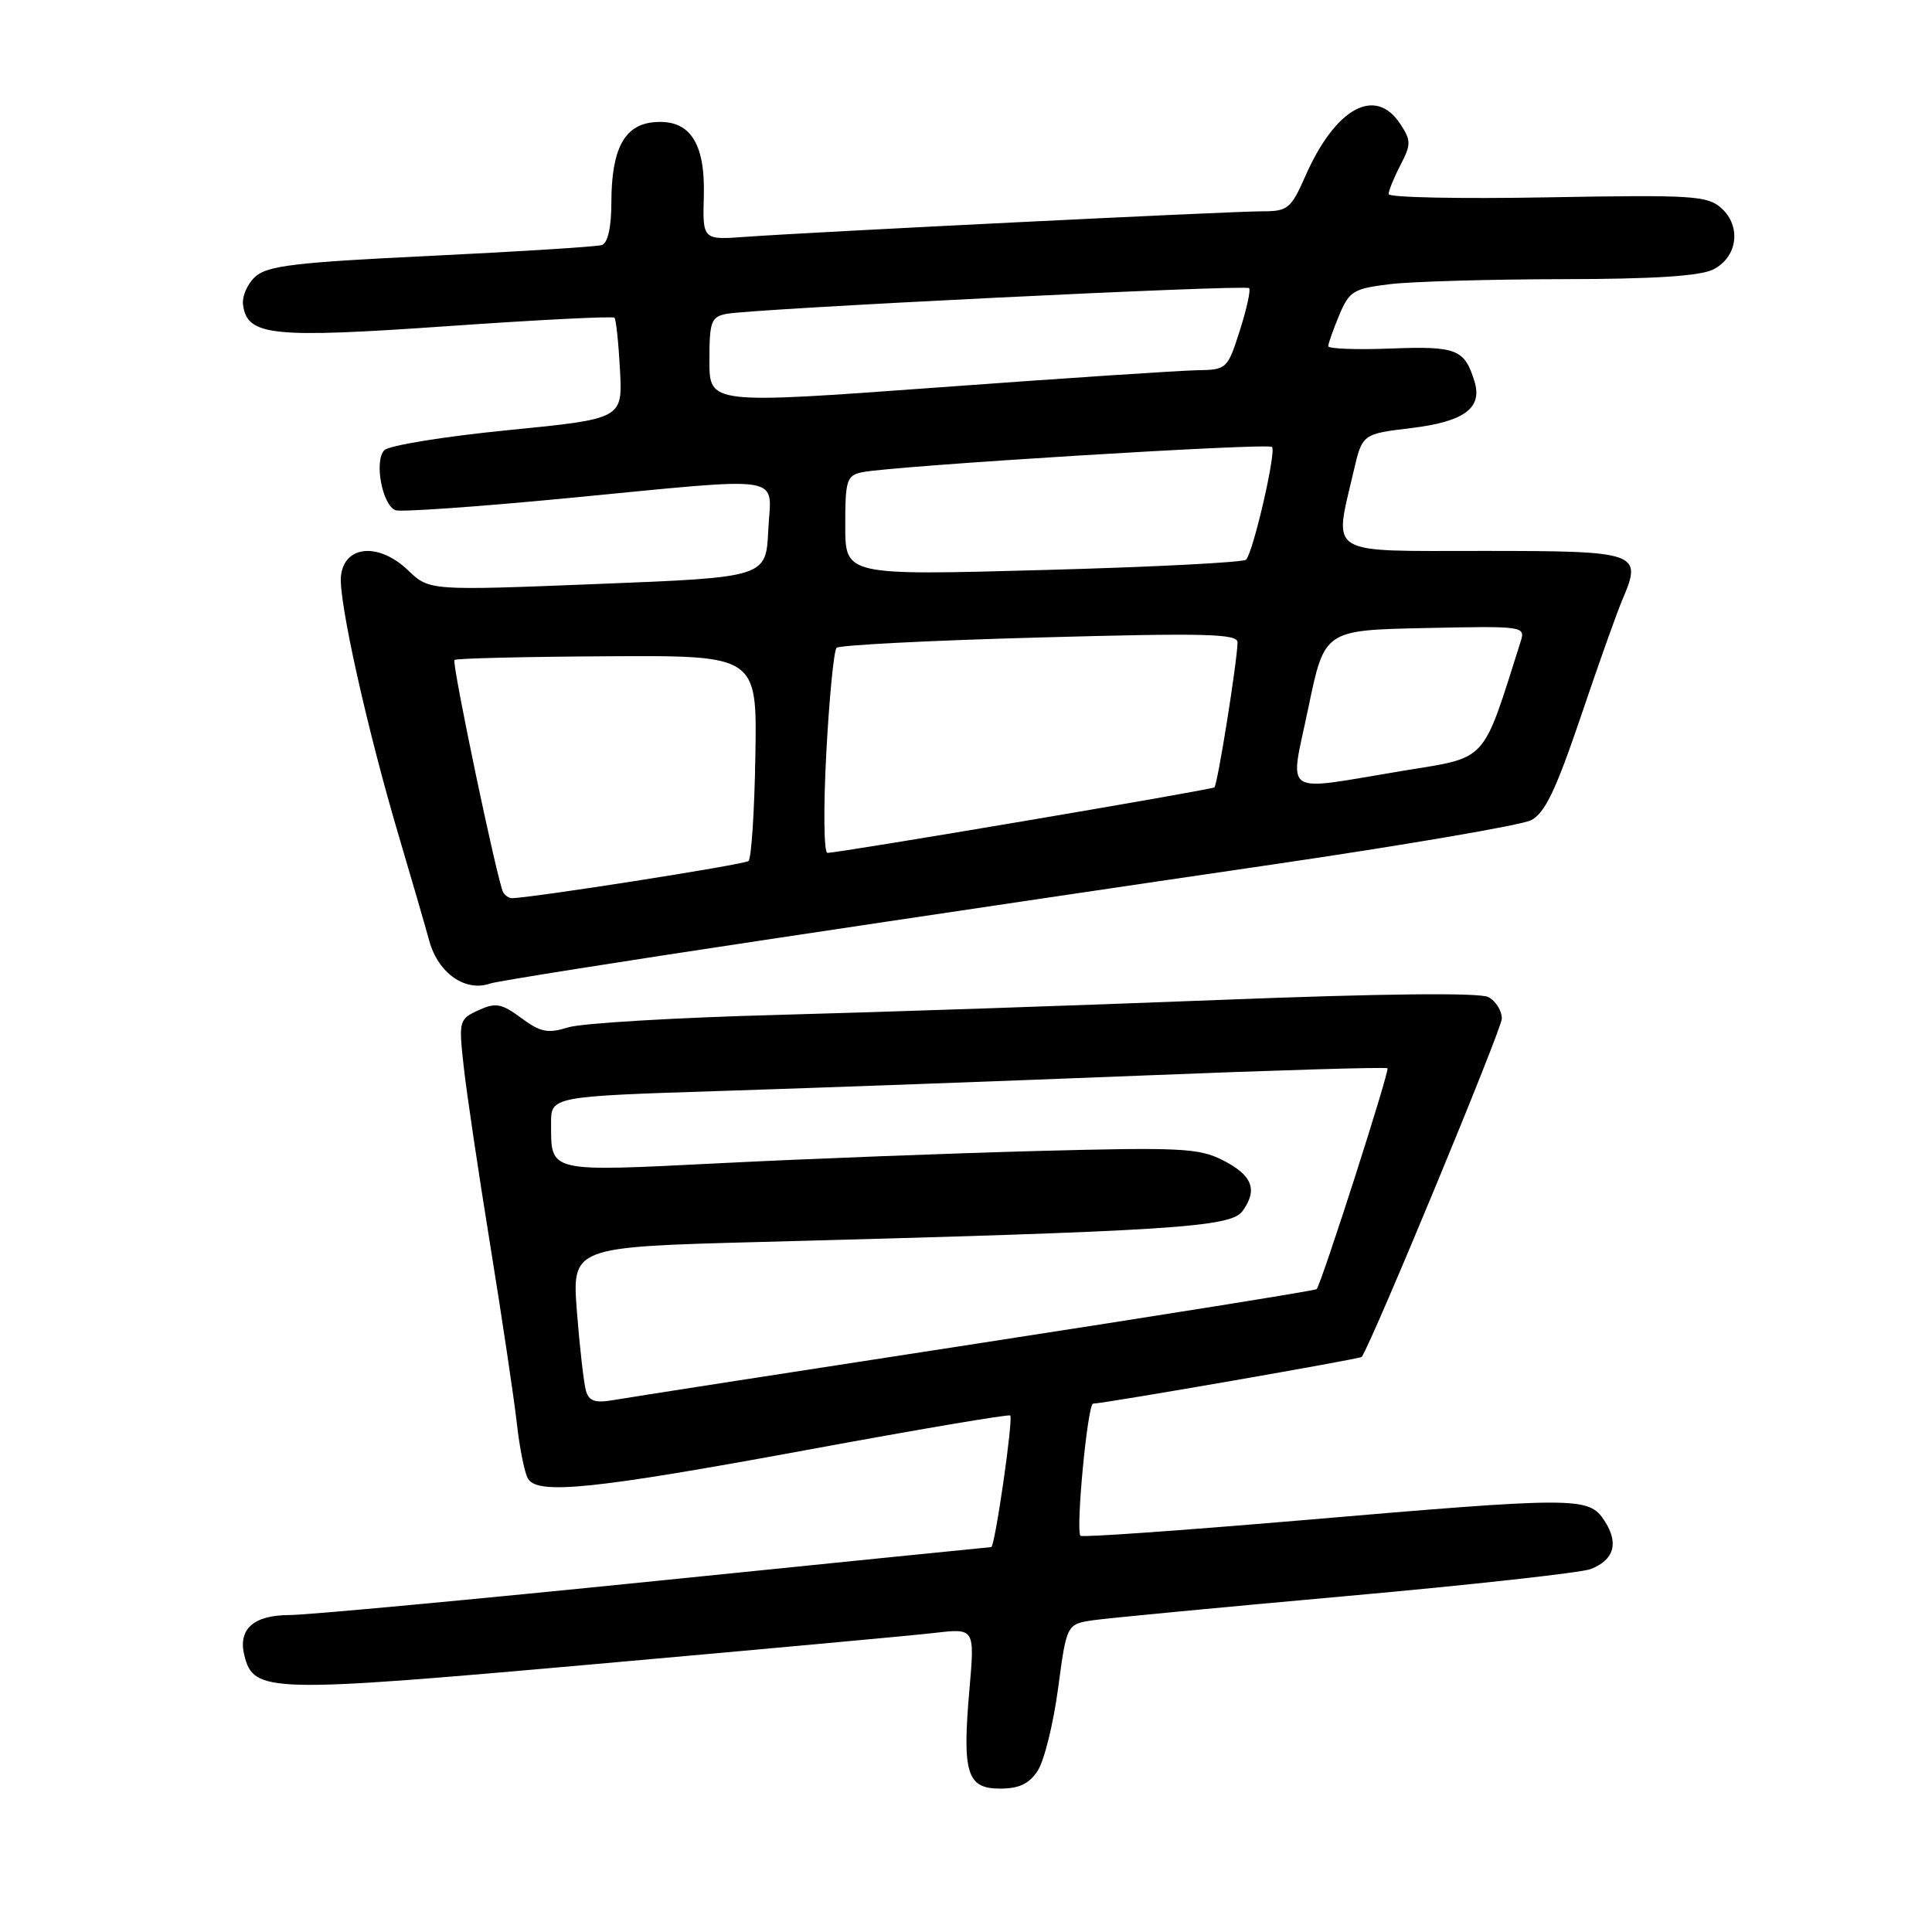 <?xml version="1.0" encoding="UTF-8" standalone="no"?>
<!DOCTYPE svg PUBLIC "-//W3C//DTD SVG 1.1//EN" "http://www.w3.org/Graphics/SVG/1.1/DTD/svg11.dtd" >
<svg xmlns="http://www.w3.org/2000/svg" xmlns:xlink="http://www.w3.org/1999/xlink" version="1.1" viewBox="0 0 256 256">
 <g >
 <path fill="currentColor"
d=" M 137.50 234.63 C 138.36 233.33 139.57 228.43 140.20 223.74 C 141.34 215.20 141.34 215.20 144.92 214.68 C 146.89 214.40 162.00 212.96 178.50 211.48 C 195.00 210.00 209.53 208.39 210.78 207.91 C 213.90 206.69 214.53 204.46 212.59 201.49 C 210.50 198.31 209.10 198.31 172.04 201.48 C 156.38 202.81 143.39 203.73 143.17 203.50 C 142.51 202.84 144.11 186.00 144.84 185.99 C 146.37 185.96 180.26 180.06 180.44 179.80 C 181.99 177.42 199.00 136.35 199.00 134.97 C 199.00 133.93 198.20 132.64 197.22 132.12 C 196.09 131.51 183.17 131.65 161.47 132.50 C 142.79 133.23 116.47 134.12 103.00 134.48 C 89.53 134.84 77.06 135.58 75.29 136.13 C 72.59 136.97 71.62 136.78 69.07 134.89 C 66.45 132.96 65.69 132.82 63.40 133.86 C 60.83 135.04 60.77 135.25 61.44 141.29 C 61.81 144.70 63.40 155.38 64.96 165.00 C 66.52 174.62 68.10 185.23 68.48 188.57 C 68.85 191.90 69.52 195.22 69.97 195.95 C 71.29 198.09 78.70 197.33 107.00 192.11 C 121.58 189.42 133.66 187.37 133.86 187.56 C 134.29 187.95 131.83 205.00 131.34 205.00 C 131.16 205.00 111.10 207.03 86.78 209.50 C 62.45 211.97 40.68 214.00 38.40 214.00 C 33.60 214.00 31.50 215.87 32.38 219.36 C 33.62 224.31 35.50 224.36 78.55 220.53 C 100.52 218.58 120.90 216.71 123.83 216.37 C 129.16 215.75 129.16 215.75 128.46 223.81 C 127.48 234.95 128.11 237.00 132.50 237.00 C 135.03 237.00 136.37 236.37 137.50 234.63 Z  M 101.50 124.52 C 120.75 121.62 150.90 117.14 168.50 114.57 C 186.10 111.99 201.56 109.34 202.86 108.69 C 204.70 107.76 206.14 104.75 209.45 95.00 C 211.77 88.12 214.27 81.10 215.00 79.40 C 217.65 73.19 217.11 73.00 196.53 73.00 C 175.54 73.00 176.74 73.74 179.35 62.50 C 180.51 57.50 180.51 57.50 187.01 56.72 C 194.02 55.87 196.46 54.07 195.38 50.55 C 194.07 46.27 193.02 45.85 184.32 46.18 C 179.74 46.36 176.00 46.22 176.00 45.87 C 176.00 45.53 176.65 43.68 177.45 41.77 C 178.79 38.57 179.33 38.24 184.20 37.65 C 187.12 37.30 197.38 37.01 207.00 36.99 C 219.03 36.98 225.28 36.58 227.00 35.71 C 230.23 34.09 230.78 30.01 228.09 27.58 C 226.26 25.93 224.28 25.80 205.05 26.15 C 193.47 26.36 184.00 26.17 184.00 25.72 C 184.00 25.27 184.70 23.54 185.57 21.87 C 186.99 19.12 186.99 18.63 185.54 16.42 C 182.25 11.40 176.98 14.27 173.00 23.26 C 171.05 27.68 170.65 28.00 167.22 28.00 C 163.06 28.00 107.54 30.75 98.80 31.38 C 93.10 31.80 93.10 31.80 93.26 25.96 C 93.46 18.82 91.34 15.73 86.57 16.20 C 82.71 16.58 81.03 19.77 81.01 26.78 C 81.01 30.11 80.54 32.21 79.75 32.47 C 79.06 32.69 68.88 33.33 57.12 33.90 C 39.20 34.76 35.43 35.20 33.83 36.66 C 32.77 37.61 32.04 39.31 32.21 40.44 C 32.79 44.51 36.02 44.84 59.27 43.22 C 71.24 42.38 81.21 41.88 81.42 42.10 C 81.63 42.32 81.96 45.42 82.15 49.00 C 82.50 55.50 82.50 55.50 67.29 57.00 C 58.92 57.83 51.56 59.02 50.93 59.65 C 49.55 61.05 50.64 66.93 52.41 67.61 C 53.09 67.86 63.18 67.16 74.85 66.04 C 104.83 63.16 102.16 62.74 101.80 70.25 C 101.50 76.50 101.50 76.50 79.19 77.38 C 56.89 78.27 56.89 78.27 54.06 75.56 C 50.20 71.86 45.64 72.24 45.18 76.30 C 44.82 79.45 48.65 96.66 52.91 111.00 C 54.46 116.22 56.25 122.38 56.88 124.67 C 58.07 128.98 61.68 131.49 65.00 130.31 C 65.83 130.02 82.25 127.41 101.50 124.52 Z  M 77.64 184.28 C 77.36 183.30 76.82 178.61 76.45 173.87 C 75.78 165.23 75.78 165.23 100.64 164.57 C 155.20 163.13 163.07 162.63 164.63 160.49 C 166.70 157.65 165.96 155.73 162.00 153.72 C 158.86 152.13 156.33 152.01 137.50 152.51 C 125.95 152.82 107.10 153.54 95.61 154.12 C 72.45 155.28 73.04 155.42 73.02 148.89 C 73.00 145.28 73.00 145.28 95.75 144.55 C 108.26 144.15 133.12 143.24 151.00 142.53 C 168.88 141.81 183.66 141.37 183.85 141.55 C 184.17 141.84 175.12 170.03 174.46 170.82 C 174.31 171.00 154.01 174.25 129.35 178.05 C 104.68 181.85 83.07 185.20 81.33 185.51 C 78.85 185.94 78.04 185.67 77.64 184.28 Z  M 66.68 118.25 C 65.94 116.98 59.83 87.84 60.22 87.45 C 60.42 87.24 69.53 87.02 80.45 86.96 C 100.32 86.84 100.32 86.84 100.09 100.17 C 99.97 107.50 99.56 113.76 99.18 114.09 C 98.62 114.57 70.14 119.03 67.81 119.01 C 67.43 119.00 66.92 118.66 66.68 118.25 Z  M 109.49 99.75 C 109.88 92.46 110.49 86.20 110.85 85.84 C 111.21 85.48 123.31 84.86 137.75 84.47 C 159.73 83.86 164.00 83.97 163.98 85.12 C 163.94 87.66 161.33 104.01 160.91 104.33 C 160.47 104.67 111.08 113.03 109.64 113.01 C 109.16 113.01 109.10 107.05 109.49 99.75 Z  M 173.37 93.75 C 175.50 83.50 175.50 83.50 188.83 83.22 C 202.00 82.94 202.15 82.97 201.48 85.05 C 196.33 101.29 197.26 100.27 185.92 102.13 C 169.50 104.84 170.88 105.76 173.37 93.75 Z  M 112.00 69.65 C 112.00 63.60 112.19 63.00 114.25 62.57 C 118.25 61.74 168.00 58.67 168.55 59.22 C 169.14 59.81 166.08 73.12 165.11 74.16 C 164.78 74.52 152.69 75.14 138.25 75.53 C 112.00 76.25 112.00 76.25 112.00 69.65 Z  M 94.00 47.79 C 94.00 42.62 94.23 41.99 96.25 41.59 C 99.68 40.91 165.02 37.69 165.51 38.18 C 165.75 38.42 165.19 40.95 164.28 43.80 C 162.64 48.92 162.56 49.00 158.56 49.06 C 156.33 49.10 140.89 50.12 124.25 51.34 C 94.00 53.55 94.00 53.55 94.00 47.79 Z "/>
</g>
</svg>